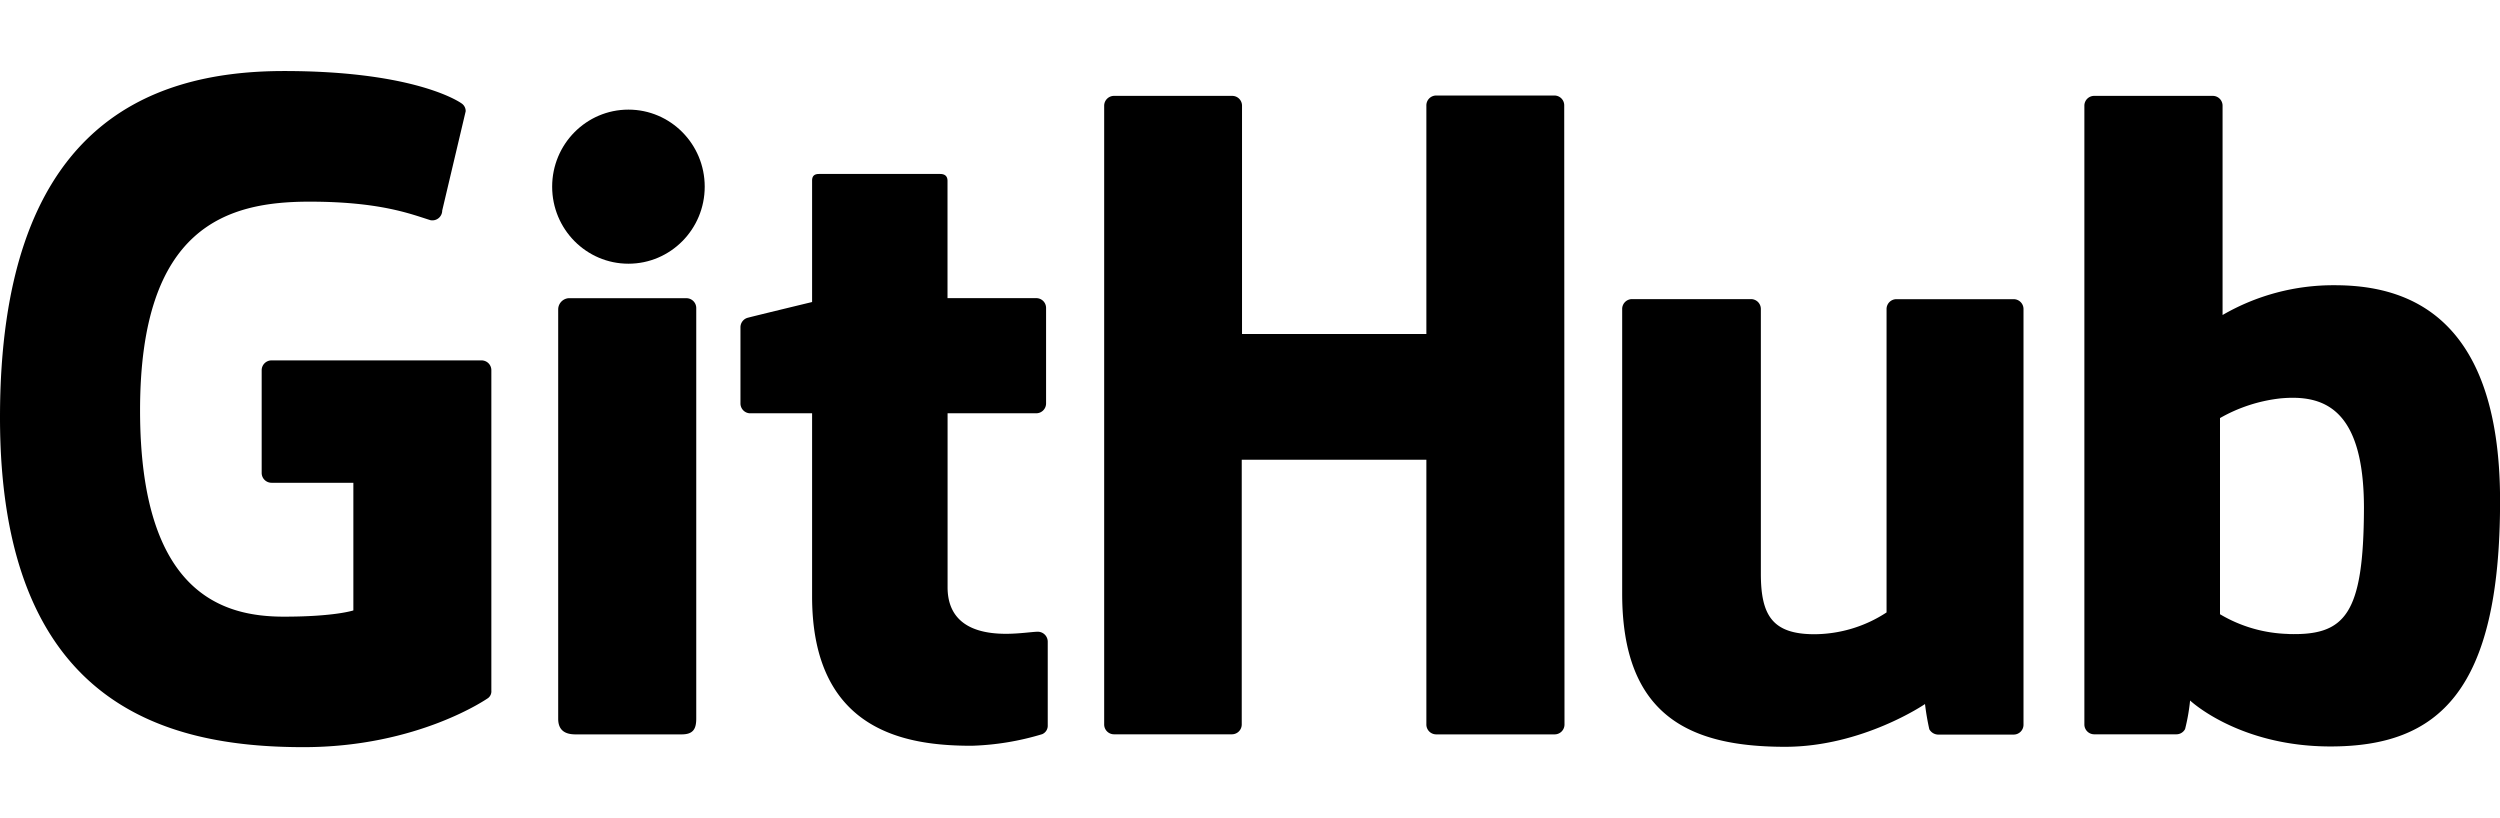 <svg xmlns="http://www.w3.org/2000/svg" viewBox="0 0 360.18 97.41" width="110" height="36"><g id="Layer_2" data-name="Layer 2"><g id="Layer_1-2" data-name="Layer 1"><path class="cls-1" d="M69.37,41.69H39.11a1.42,1.42,0,0,0-1.41,1.41V57.9a1.42,1.42,0,0,0,1.41,1.42H50.91V77.71s-2.65.9-10,.9c-8.65,0-20.73-3.16-20.73-29.72S32.78,18.82,44.59,18.82c10.22,0,14.63,1.8,17.43,2.67a1.42,1.42,0,0,0,1.69-1.39L67.09,5.8a1.32,1.32,0,0,0-.54-1.1C65.41,3.88,58.47,0,40.93,0,20.73,0,0,8.6,0,49.92S23.73,97.41,43.73,97.41c16.56,0,26.6-7.08,26.6-7.08a1.22,1.22,0,0,0,.46-1.07V43.11A1.41,1.41,0,0,0,69.37,41.69Z"></path><path class="cls-1" d="M225.36,5A1.41,1.41,0,0,0,224,3.53h-17A1.42,1.42,0,0,0,205.5,5V37.89H178.94V5a1.41,1.41,0,0,0-1.41-1.42h-17A1.42,1.42,0,0,0,159.08,5V94.13a1.42,1.42,0,0,0,1.41,1.43h17a1.42,1.42,0,0,0,1.41-1.43V56H205.5l0,38.14a1.42,1.42,0,0,0,1.41,1.43h17.08a1.42,1.42,0,0,0,1.41-1.43Z"></path><ellipse class="cls-1" cx="90.54" cy="16.66" rx="10.99" ry="11.1"></ellipse><path class="cls-1" d="M100.31,75.32V34.15a1.42,1.42,0,0,0-1.41-1.42h-17a1.63,1.63,0,0,0-1.48,1.59v59c0,1.73,1.08,2.25,2.48,2.25H98.22c1.68,0,2.09-.82,2.09-2.28Z"></path><path class="cls-1" d="M290.12,32.87H273.21a1.42,1.42,0,0,0-1.41,1.43V78a19.11,19.11,0,0,1-10.39,3.14c-6.1,0-7.72-2.77-7.72-8.74V34.29a1.42,1.42,0,0,0-1.41-1.43H235.12a1.42,1.42,0,0,0-1.41,1.43v41c0,17.73,9.88,22.07,23.48,22.07,11.15,0,20.15-6.16,20.15-6.16a35.81,35.81,0,0,0,.62,3.63,1.49,1.49,0,0,0,1.24.77l10.92,0a1.42,1.42,0,0,0,1.41-1.42V34.29A1.42,1.42,0,0,0,290.12,32.87Z"></path><path class="cls-1" d="M336.35,30.86a31.8,31.8,0,0,0-16.14,4.29V5a1.41,1.41,0,0,0-1.41-1.42H301.71A1.41,1.41,0,0,0,300.3,5V94.13a1.42,1.42,0,0,0,1.41,1.43h11.86a1.41,1.41,0,0,0,1.24-.76,27.79,27.79,0,0,0,.72-4.11s7,6.62,20.22,6.62c15.53,0,24.44-7.88,24.44-35.37S346,30.86,336.35,30.86Zm-6.67,50.24a20.28,20.28,0,0,1-9.84-2.84V50a22.54,22.54,0,0,1,8.74-2.84c6.09-.55,12,1.29,12,15.82C340.53,78.33,337.88,81.36,329.68,81.11Z"></path><path class="cls-1" d="M149.29,32.72H136.51l0-16.89c0-.64-.33-1-1.07-1H118c-.68,0-1,.3-1,.95V33.28s-8.73,2.11-9.32,2.28a1.42,1.42,0,0,0-1,1.36v11A1.42,1.42,0,0,0,108,49.31H117V75.69c0,19.6,13.75,21.52,23,21.52a38.89,38.89,0,0,0,10.15-1.67,1.32,1.32,0,0,0,.8-1.28V82.2a1.44,1.44,0,0,0-1.41-1.42c-.74,0-2.65.3-4.61.3-6.28,0-8.41-2.92-8.41-6.7s0-25.07,0-25.07h12.78a1.42,1.42,0,0,0,1.41-1.42V34.15A1.41,1.41,0,0,0,149.29,32.72Z"></path></g></g></svg>